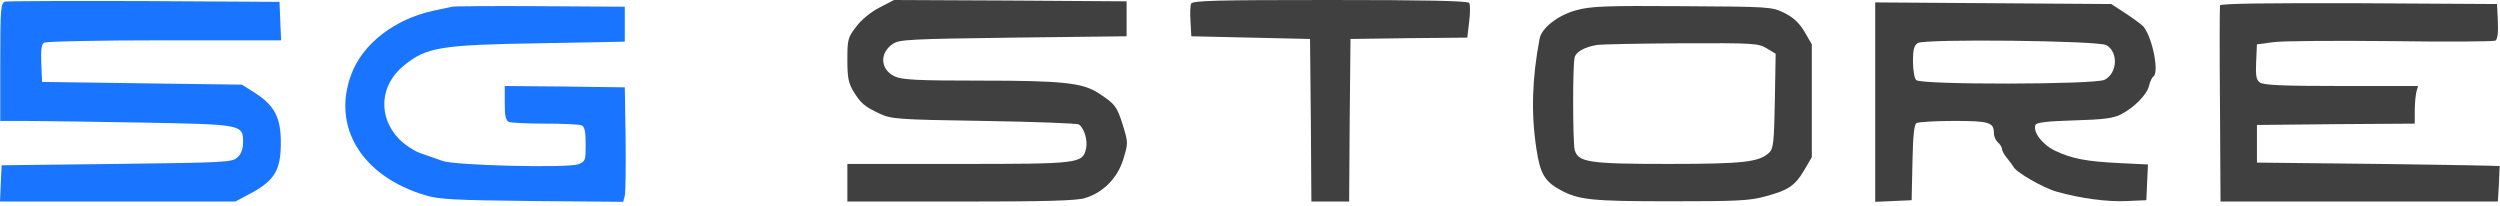 <svg width="170" height="14" viewBox="0 0 170 14" fill="none" xmlns="http://www.w3.org/2000/svg">
<path d="M0.349 0.11C0.055 0.201 0.018 0.548 0.018 4.221V8.223H1.724C2.642 8.223 6.182 8.278 9.558 8.333C16.492 8.461 16.529 8.461 16.529 9.667C16.529 10.142 16.4 10.471 16.143 10.709C15.777 11.037 15.3 11.056 7.925 11.147L0.11 11.239L0.055 12.463L0 13.706H7.998H15.997L16.859 13.249C18.657 12.317 19.097 11.622 19.097 9.704C19.097 8.004 18.675 7.182 17.372 6.341L16.455 5.756L9.649 5.665L2.862 5.574L2.807 4.313C2.77 3.417 2.825 2.997 2.99 2.906C3.119 2.814 6.806 2.741 11.172 2.741H19.115L19.06 1.444L19.005 0.128L9.833 0.073C4.788 0.055 0.514 0.073 0.349 0.11Z" fill="#0065FF" fill-opacity="0.9"/>
<path d="M59.804 0.512C59.235 0.804 58.556 1.352 58.226 1.809C57.657 2.54 57.621 2.686 57.621 4.057C57.621 5.263 57.694 5.647 58.024 6.195C58.52 7.017 58.776 7.237 59.822 7.73C60.611 8.095 60.978 8.132 66.885 8.223C70.315 8.278 73.232 8.388 73.361 8.461C73.727 8.717 73.966 9.503 73.856 10.087C73.617 11.129 73.434 11.147 65.142 11.147H57.621V12.426V13.706H65.326C70.976 13.706 73.232 13.651 73.782 13.468C75.011 13.102 76.002 12.097 76.387 10.818C76.718 9.74 76.718 9.704 76.351 8.497C75.947 7.237 75.837 7.072 74.681 6.323C73.599 5.628 72.242 5.482 66.646 5.482C62.299 5.482 61.345 5.427 60.831 5.19C59.859 4.733 59.785 3.6 60.721 2.979C61.161 2.686 61.877 2.65 68.903 2.558L76.608 2.467V1.279V0.091L68.701 0.037L60.794 -1.90735e-05L59.804 0.512Z" fill="#404040"/>
<path d="M80.992 0.256C80.937 0.384 80.918 0.95 80.955 1.48L81.01 2.467L85.046 2.558L89.082 2.65L89.137 8.169L89.174 13.706H90.458H91.742L91.779 8.169L91.834 2.65L95.814 2.595L99.777 2.558L99.905 1.462C99.979 0.877 99.979 0.292 99.905 0.201C99.832 0.055 96.787 -1.90735e-05 90.439 -1.90735e-05C82.698 -1.90735e-05 81.065 0.037 80.992 0.256Z" fill="#404040"/>
<path d="M127.514 6.944V13.724L128.762 13.669L129.991 13.614L130.046 11.056C130.082 9.302 130.156 8.461 130.321 8.37C130.449 8.296 131.568 8.223 132.852 8.223C135.274 8.223 135.586 8.315 135.586 9.064C135.586 9.283 135.714 9.557 135.861 9.685C136.008 9.813 136.136 10.014 136.136 10.142C136.136 10.252 136.301 10.544 136.485 10.764C136.686 11.001 136.87 11.257 136.907 11.33C137.035 11.677 138.925 12.774 139.842 13.03C141.438 13.486 143.309 13.742 144.666 13.669L145.951 13.614L146.006 12.39L146.061 11.184L144.171 11.092C141.841 10.983 140.869 10.782 139.75 10.252C138.869 9.831 138.227 8.973 138.411 8.497C138.466 8.333 139.181 8.242 141.034 8.187C143.015 8.132 143.712 8.041 144.208 7.785C145.143 7.31 146.006 6.414 146.134 5.829C146.207 5.537 146.336 5.263 146.427 5.208C146.831 4.952 146.391 2.65 145.785 1.846C145.675 1.7 145.125 1.297 144.575 0.932L143.566 0.274L135.549 0.219L127.514 0.164V6.944ZM143.236 3.07C144.061 3.545 143.988 4.989 143.107 5.427C142.465 5.756 130.633 5.775 130.302 5.446C130.174 5.318 130.082 4.751 130.082 4.167C130.082 3.362 130.156 3.088 130.413 2.924C130.89 2.631 142.704 2.759 143.236 3.07Z" fill="#404040"/>
<path d="M150.959 0.365C150.94 0.457 150.922 3.509 150.959 7.127L150.995 13.706H160.424H169.854L169.927 12.518C169.945 11.86 169.982 11.312 169.982 11.293C169.982 11.275 166.276 11.202 161.727 11.147L153.472 11.056V9.777V8.497L158.847 8.443L164.204 8.406V7.529C164.204 7.054 164.259 6.487 164.314 6.25L164.424 5.848H159.214C155.27 5.848 153.93 5.793 153.674 5.61C153.417 5.427 153.38 5.153 153.417 4.203L153.472 3.015L154.573 2.869C155.178 2.778 158.773 2.759 162.571 2.796C166.368 2.851 169.56 2.832 169.689 2.759C169.835 2.668 169.89 2.211 169.854 1.444L169.799 0.274L160.406 0.219C154.242 0.201 151.014 0.238 150.959 0.365Z" fill="#404040"/>
<path d="M30.746 0.457C30.654 0.475 30.067 0.603 29.462 0.731C26.838 1.297 24.655 2.979 23.885 5.062C22.546 8.644 24.619 12.006 28.948 13.285C29.847 13.559 30.966 13.614 36.194 13.669L42.376 13.724L42.486 13.304C42.541 13.066 42.56 11.312 42.541 9.411L42.486 5.939L38.414 5.884L34.323 5.848V7.017C34.323 7.913 34.396 8.205 34.617 8.296C34.782 8.351 35.882 8.406 37.075 8.406C38.267 8.406 39.368 8.461 39.533 8.516C39.753 8.607 39.826 8.9 39.826 9.795C39.826 10.91 39.808 10.983 39.331 11.165C38.634 11.44 30.984 11.257 30.104 10.946C29.755 10.818 29.095 10.599 28.636 10.434C28.196 10.288 27.517 9.85 27.15 9.466C25.683 7.968 25.811 5.793 27.462 4.459C28.985 3.216 29.92 3.052 36.616 2.942L42.486 2.833V1.645V0.457L36.708 0.42C33.534 0.402 30.856 0.42 30.746 0.457Z" fill="#0065FF" fill-opacity="0.9"/>
<path d="M107.188 0.694C105.959 1.023 104.822 1.9 104.693 2.631C104.18 5.336 104.106 7.693 104.473 10.105C104.73 11.823 105.042 12.353 106.143 12.938C107.372 13.596 108.252 13.687 113.572 13.687C118.085 13.687 118.965 13.651 120.029 13.358C121.607 12.938 122.066 12.627 122.689 11.568L123.203 10.69V6.853V3.015L122.708 2.156C122.341 1.553 121.956 1.188 121.332 0.877C120.47 0.457 120.341 0.457 114.398 0.42C109.188 0.384 108.179 0.42 107.188 0.694ZM120.14 3.289L120.745 3.655L120.69 6.853C120.635 9.594 120.598 10.087 120.323 10.361C119.644 11.019 118.617 11.147 113.462 11.147C108.05 11.147 107.317 11.037 107.078 10.197C106.95 9.667 106.931 4.422 107.078 3.892C107.188 3.509 107.757 3.198 108.619 3.052C108.876 3.015 111.426 2.96 114.306 2.942C119.259 2.924 119.571 2.942 120.14 3.289Z" fill="#404040"/>
</svg>
